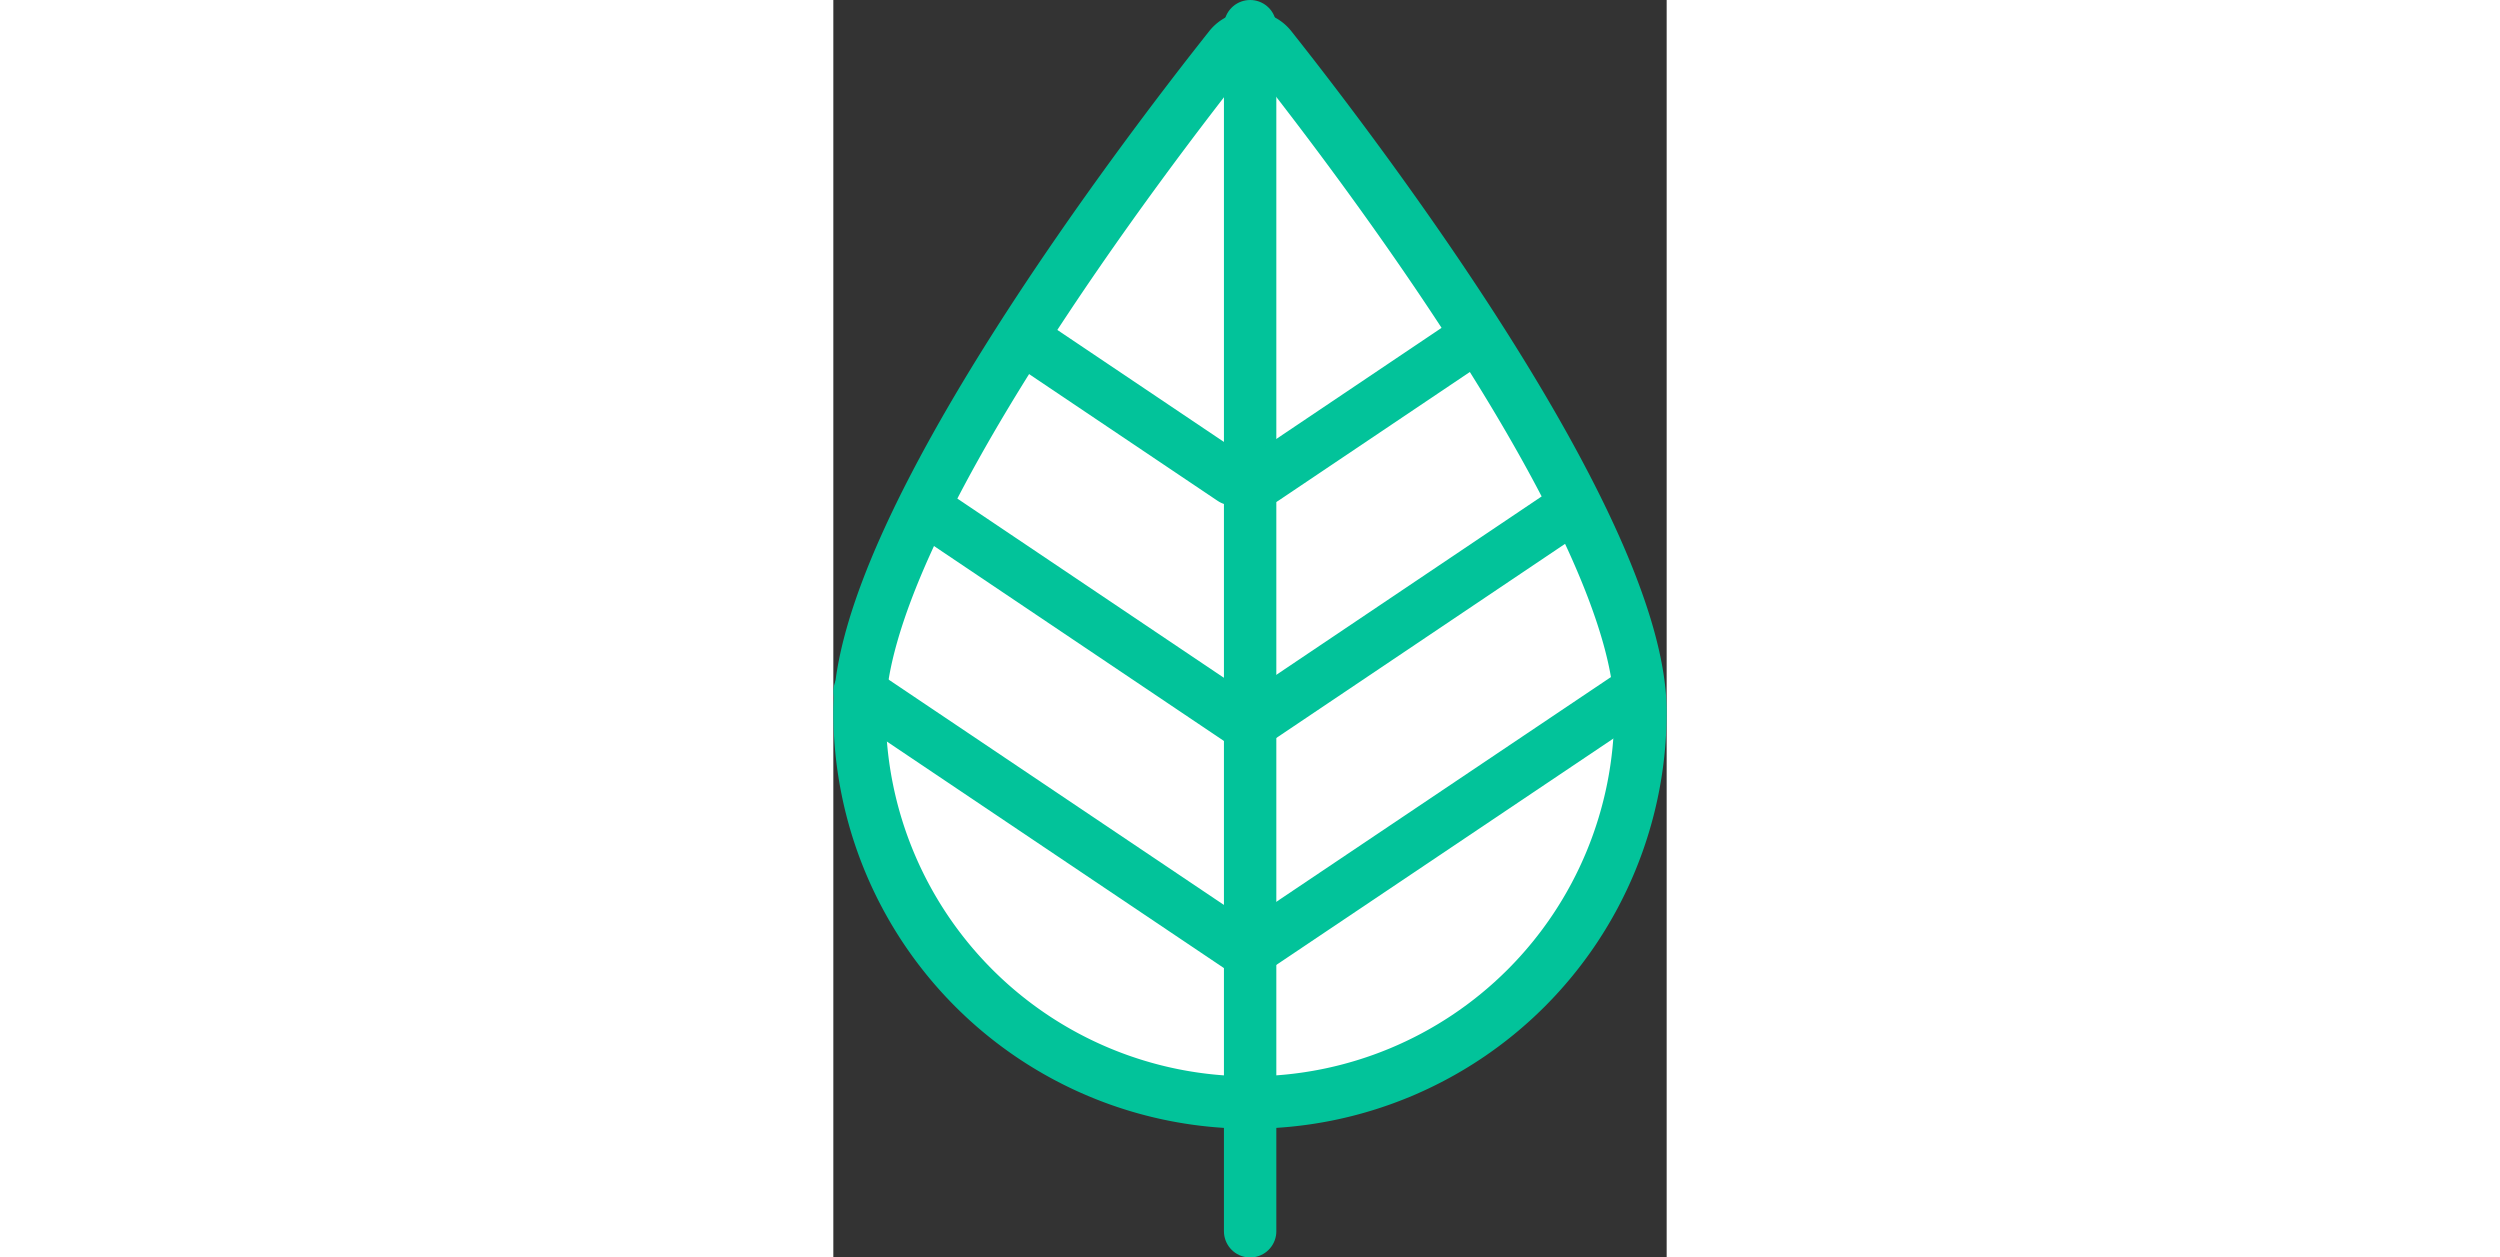 <?xml version="1.0" encoding="UTF-8" standalone="no"?> <svg xmlns="http://www.w3.org/2000/svg" viewBox="0 0 31.81 48" height="16"><rect x="0" y="0" width="31.81" height="48" fill="#333333" stroke="none"/><defs><style>.cls-1{fill:white;stroke:#02c39a;stroke-linecap:round;stroke-linejoin:round;stroke-width:2px;}</style></defs><title>Asset 24</title><g id="Layer_2" data-name="Layer 2"><g id="Layer_2-2" data-name="Layer 2"><path class="cls-1" d="M30.81,27.18A14.9,14.9,0,1,1,1,27.18C1,20.09,12.07,5.67,15.14,1.8a1,1,0,0,1,1.55,0C19.76,5.67,30.81,20.09,30.81,27.18Z"/><line class="cls-1" x1="15.91" y1="1" x2="15.91" y2="47"/><line class="cls-1" x1="30.65" y1="26.4" x2="15.82" y2="36.36"/><line class="cls-1" x1="27.7" y1="19.71" x2="15.92" y2="27.63"/><line class="cls-1" x1="24.14" y1="13.1" x2="16.42" y2="18.29"/><line class="cls-1" x1="1" y1="26.4" x2="15.82" y2="36.36"/><line class="cls-1" x1="3.95" y1="19.71" x2="15.73" y2="27.63"/><line class="cls-1" x1="7.51" y1="13.1" x2="15.23" y2="18.29"/></g></g></svg>